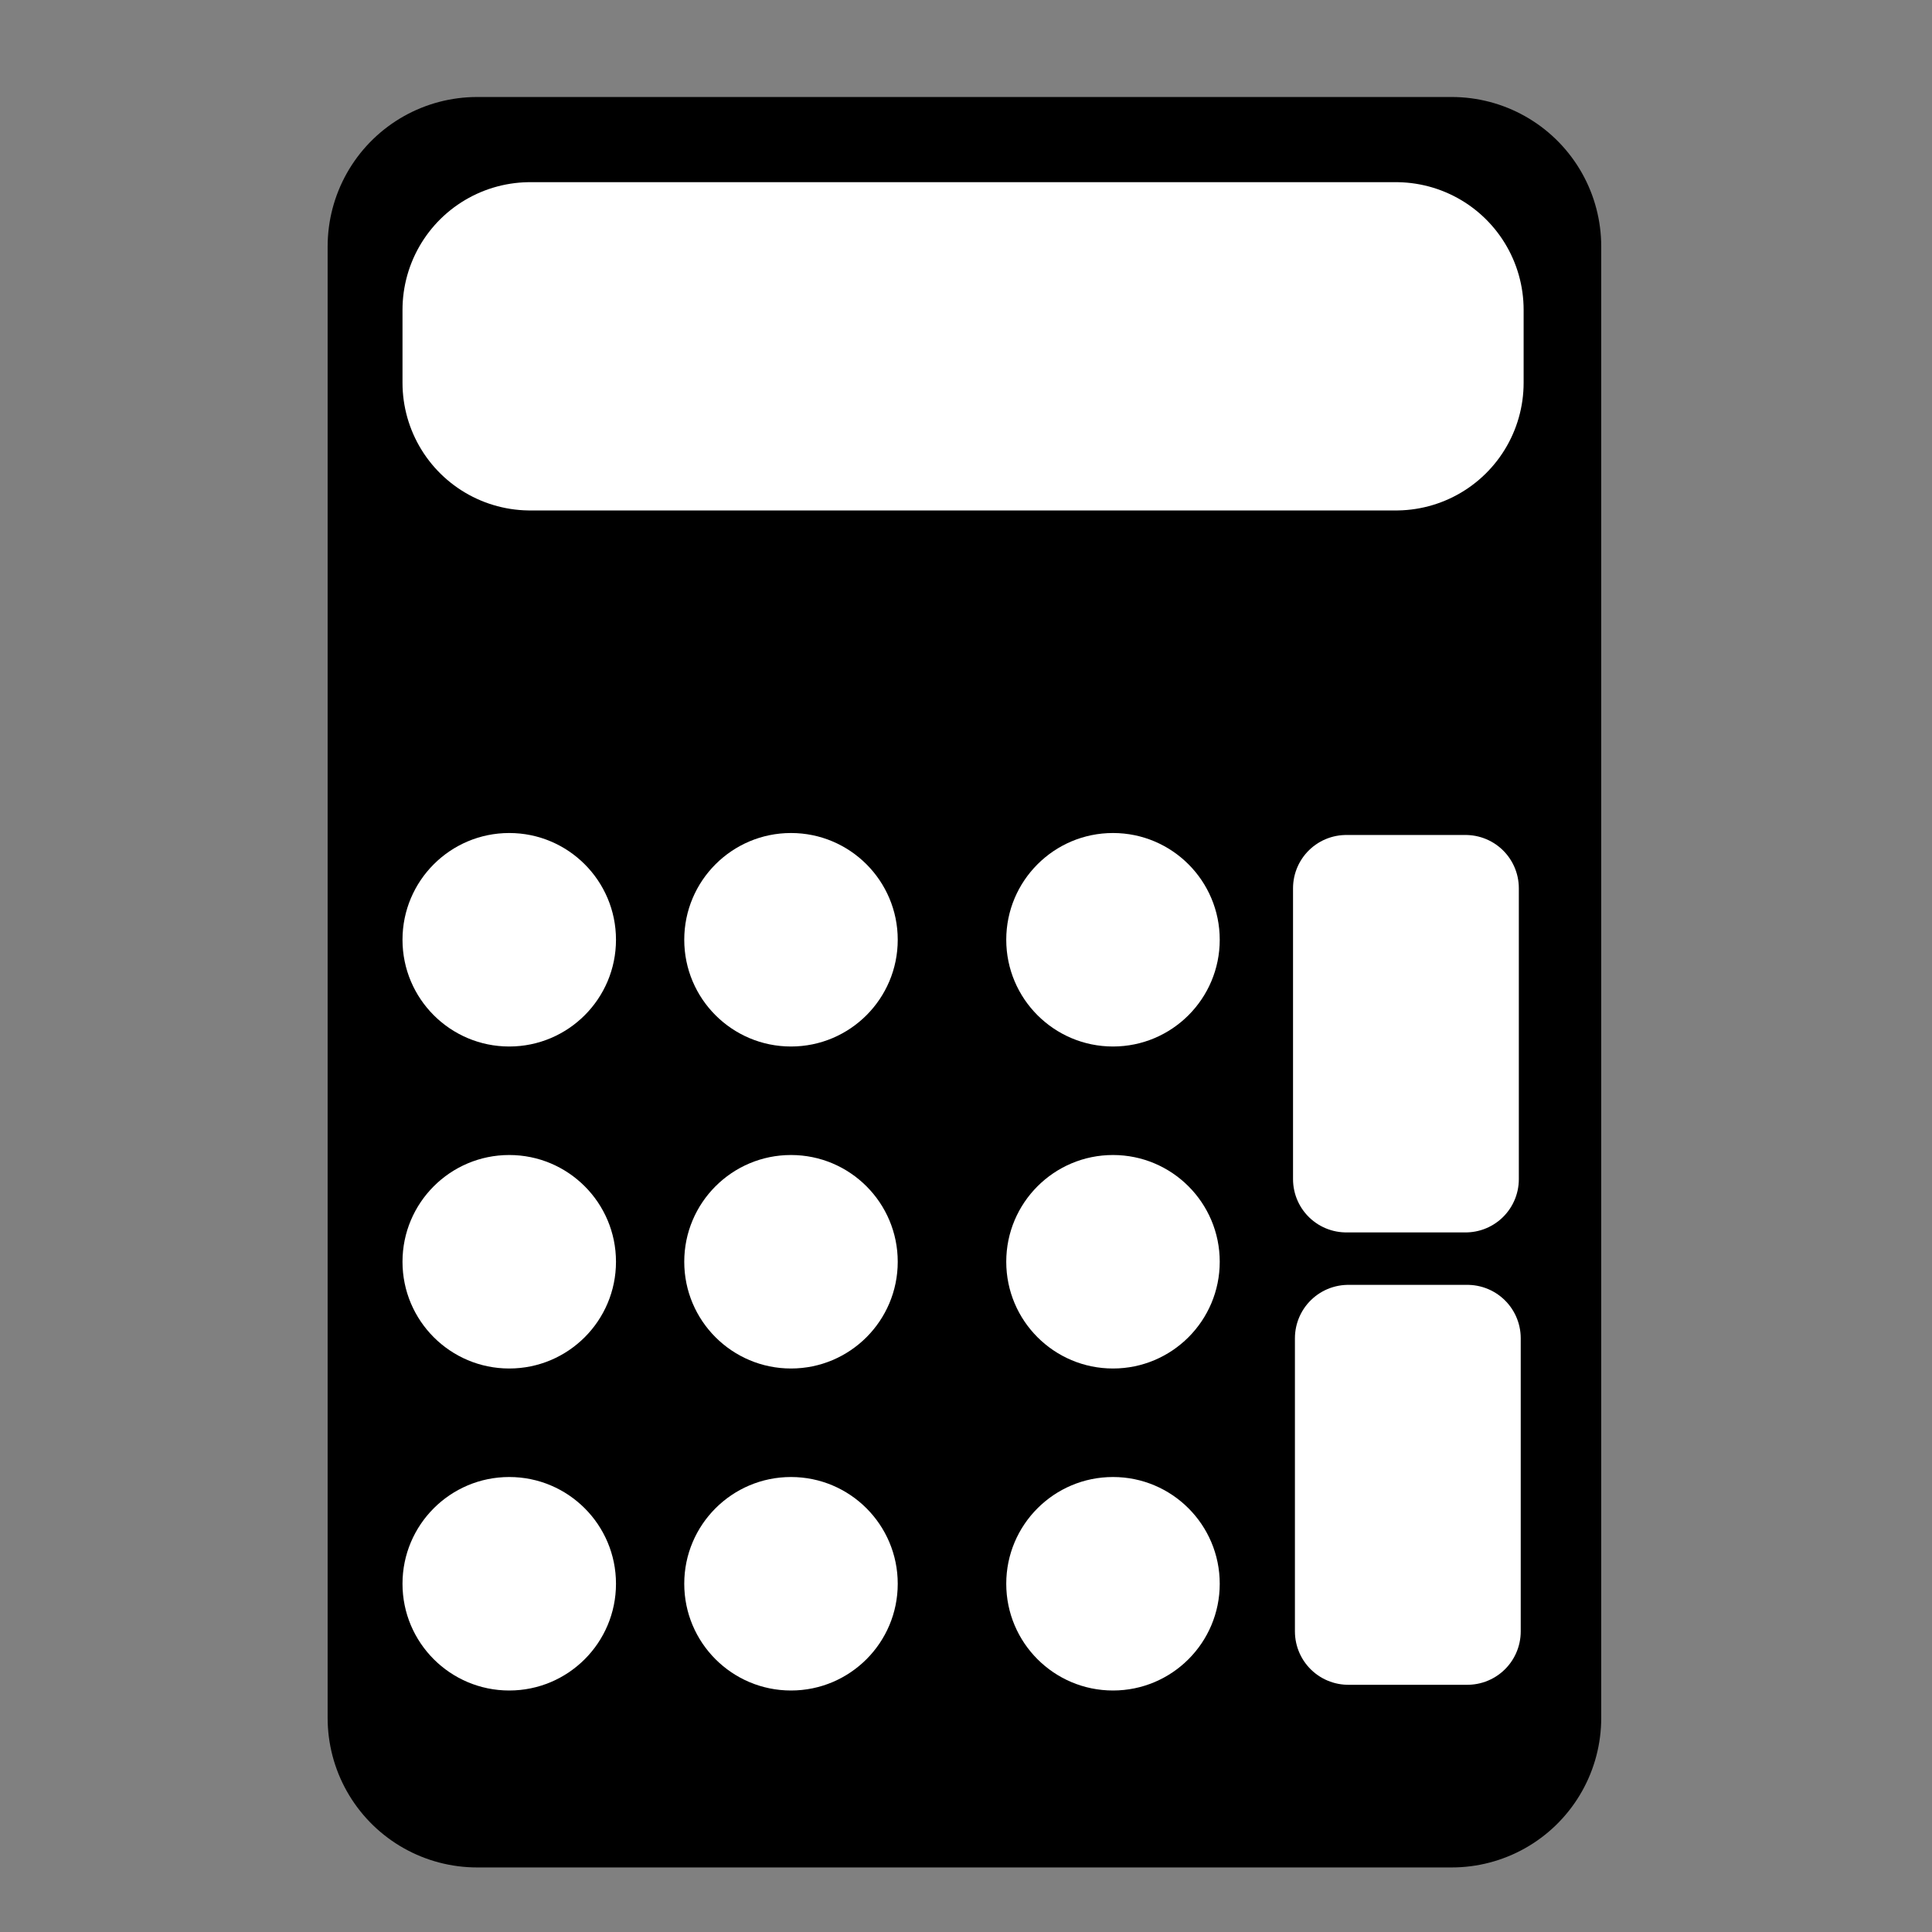 <?xml version="1.0" encoding="UTF-8" standalone="no"?>
<!-- Created with Inkscape (http://www.inkscape.org/) -->

<svg
   xmlns:dc="http://purl.org/dc/elements/1.1/"
   xmlns:cc="http://creativecommons.org/ns#"
   xmlns:rdf="http://www.w3.org/1999/02/22-rdf-syntax-ns#"
   xmlns:svg="http://www.w3.org/2000/svg"
   xmlns="http://www.w3.org/2000/svg"
   xmlns:sodipodi="http://sodipodi.sourceforge.net/DTD/sodipodi-0.dtd"
   xmlns:inkscape="http://www.inkscape.org/namespaces/inkscape"
   width="24"
   height="24"
   viewBox="0 0 24 24"
   id="svg2"
   version="1.1"
   inkscape:version="0.91 r13725"
   sodipodi:docname="mathe_calc.svg">
  <rect x="0" y="0" width="24" height="24" fill="#808080" stroke="none"/>
  <defs
     id="defs4" />
  <sodipodi:namedview
     id="base"
     pagecolor="#ffffff"
     bordercolor="#666666"
     borderopacity="1.0"
     inkscape:pageopacity="0.0"
     inkscape:pageshadow="2"
     inkscape:zoom="31.678384"
     inkscape:cx="7.2740305"
     inkscape:cy="11.031"
     inkscape:document-units="px"
     inkscape:current-layer="layer1"
     showgrid="false"
     units="px"
     showguides="true"
     inkscape:guide-bbox="true"
     inkscape:window-width="1920"
     inkscape:window-height="1017"
     inkscape:window-x="1912"
     inkscape:window-y="32"
     inkscape:window-maximized="1">
    <sodipodi:guide
       position="-0.089,26.875"
       orientation="1,0"
       id="guide4147" />
    <sodipodi:guide
       position="23.991,35.734"
       orientation="1,0"
       id="guide4149" />
    <sodipodi:guide
       position="10.165,23.928"
       orientation="0,1"
       id="guide4151" />
    <sodipodi:guide
       position="7.955,0"
       orientation="0,1"
       id="guide4153" />
    <sodipodi:guide
       position="13.036,22.857"
       orientation="0,1"
       id="guide4157" />
    <sodipodi:guide
       position="15.312,0.893"
       orientation="0,1"
       id="guide4159" />
    <sodipodi:guide
       position="3.973,16.25"
       orientation="1,0"
       id="guide4161" />
    <sodipodi:guide
       position="19.911,14.062"
       orientation="1,0"
       id="guide4163" />
    <sodipodi:guide
       position="11.964,18.246"
       orientation="1,0"
       id="guide4167" />
    <sodipodi:guide
       position="5.019,17.615"
       orientation="1,0"
       id="guide4173" />
    <sodipodi:guide
       position="18.972,13.763"
       orientation="1,0"
       id="guide4175" />
    <sodipodi:guide
       position="16.762,10.985"
       orientation="0,1"
       id="guide4198" />
    <sodipodi:guide
       position="17.457,6.976"
       orientation="0,1"
       id="guide4200" />
    <sodipodi:guide
       position="18.972,2.999"
       orientation="0,1"
       id="guide4202" />
    <sodipodi:guide
       position="15.279,8.271"
       orientation="0,1"
       id="guide4248" />
  </sodipodi:namedview>
  <g
     inkscape:label="Ebene 1"
     inkscape:groupmode="layer"
     id="layer1"
     transform="translate(0,-1028.362)">
    <rect
       style="fill:#000000;fill-opacity:1;fill-rule:nonzero;stroke:#000000;stroke-width:3.714;stroke-linecap:square;stroke-linejoin:round;stroke-miterlimit:4;stroke-dasharray:none;stroke-opacity:1"
       id="rect4155"
       width="12.107"
       height="18.279"
       x="5.927"
       y="1031.424" />
    <rect
       style="fill:#000000;fill-opacity:1;fill-rule:nonzero;stroke:#ffffff;stroke-width:3.172;stroke-linecap:square;stroke-linejoin:round;stroke-miterlimit:4;stroke-dasharray:none;stroke-opacity:1"
       id="rect4165"
       width="10.755"
       height="0.906"
       x="6.586"
       y="1032.211" />
    <circle
       style="fill:#ffffff;fill-opacity:1;fill-rule:nonzero;stroke:none;stroke-width:3.156;stroke-linecap:square;stroke-linejoin:round;stroke-miterlimit:4;stroke-dasharray:none;stroke-opacity:1"
       id="path4171"
       cx="6.326"
       cy="1048.036"
       r="1.326" />
    <circle
       style="fill:#ffffff;fill-opacity:1;fill-rule:nonzero;stroke:none;stroke-width:3.156;stroke-linecap:square;stroke-linejoin:round;stroke-miterlimit:4;stroke-dasharray:none;stroke-opacity:1"
       id="path4171-9"
       cx="6.326"
       cy="1044.036"
       r="1.326" />
    <circle
       style="fill:#ffffff;fill-opacity:1;fill-rule:nonzero;stroke:none;stroke-width:3.156;stroke-linecap:square;stroke-linejoin:round;stroke-miterlimit:4;stroke-dasharray:none;stroke-opacity:1"
       id="path4171-2"
       cx="6.326"
       cy="1040.036"
       r="1.326" />
    <circle
       style="fill:#ffffff;fill-opacity:1;fill-rule:nonzero;stroke:none;stroke-width:3.156;stroke-linecap:square;stroke-linejoin:round;stroke-miterlimit:4;stroke-dasharray:none;stroke-opacity:1"
       id="path4171-28"
       cx="9.826"
       cy="1048.036"
       r="1.326" />
    <circle
       style="fill:#ffffff;fill-opacity:1;fill-rule:nonzero;stroke:none;stroke-width:3.156;stroke-linecap:square;stroke-linejoin:round;stroke-miterlimit:4;stroke-dasharray:none;stroke-opacity:1"
       id="path4171-9-0"
       cx="9.826"
       cy="1044.036"
       r="1.326" />
    <circle
       style="fill:#ffffff;fill-opacity:1;fill-rule:nonzero;stroke:none;stroke-width:3.156;stroke-linecap:square;stroke-linejoin:round;stroke-miterlimit:4;stroke-dasharray:none;stroke-opacity:1"
       id="path4171-2-8"
       cx="9.826"
       cy="1040.036"
       r="1.326" />
    <circle
       style="fill:#ffffff;fill-opacity:1;fill-rule:nonzero;stroke:none;stroke-width:3.156;stroke-linecap:square;stroke-linejoin:round;stroke-miterlimit:4;stroke-dasharray:none;stroke-opacity:1"
       id="path4171-28-7"
       cx="13.826"
       cy="1048.036"
       r="1.326" />
    <circle
       style="fill:#ffffff;fill-opacity:1;fill-rule:nonzero;stroke:none;stroke-width:3.156;stroke-linecap:square;stroke-linejoin:round;stroke-miterlimit:4;stroke-dasharray:none;stroke-opacity:1"
       id="path4171-9-0-7"
       cx="13.826"
       cy="1044.036"
       r="1.326" />
    <circle
       style="fill:#ffffff;fill-opacity:1;fill-rule:nonzero;stroke:none;stroke-width:3.156;stroke-linecap:square;stroke-linejoin:round;stroke-miterlimit:4;stroke-dasharray:none;stroke-opacity:1"
       id="path4171-2-8-9"
       cx="13.826"
       cy="1040.036"
       r="1.326" />
    <rect
       style="fill:#ffffff;fill-opacity:1;fill-rule:nonzero;stroke:#ffffff;stroke-width:1.323;stroke-linecap:square;stroke-linejoin:round;stroke-miterlimit:4;stroke-dasharray:none;stroke-opacity:1"
       id="rect4246"
       width="1.482"
       height="3.614"
       x="16.724"
       y="1039.396" />
    <rect
       style="fill:#ffffff;fill-opacity:1;fill-rule:nonzero;stroke:#ffffff;stroke-width:1.326;stroke-linecap:square;stroke-linejoin:round;stroke-miterlimit:4;stroke-dasharray:none;stroke-opacity:1"
       id="rect4246-9"
       width="1.479"
       height="3.642"
       x="16.749"
       y="1044.986" />
  </g>
</svg>
